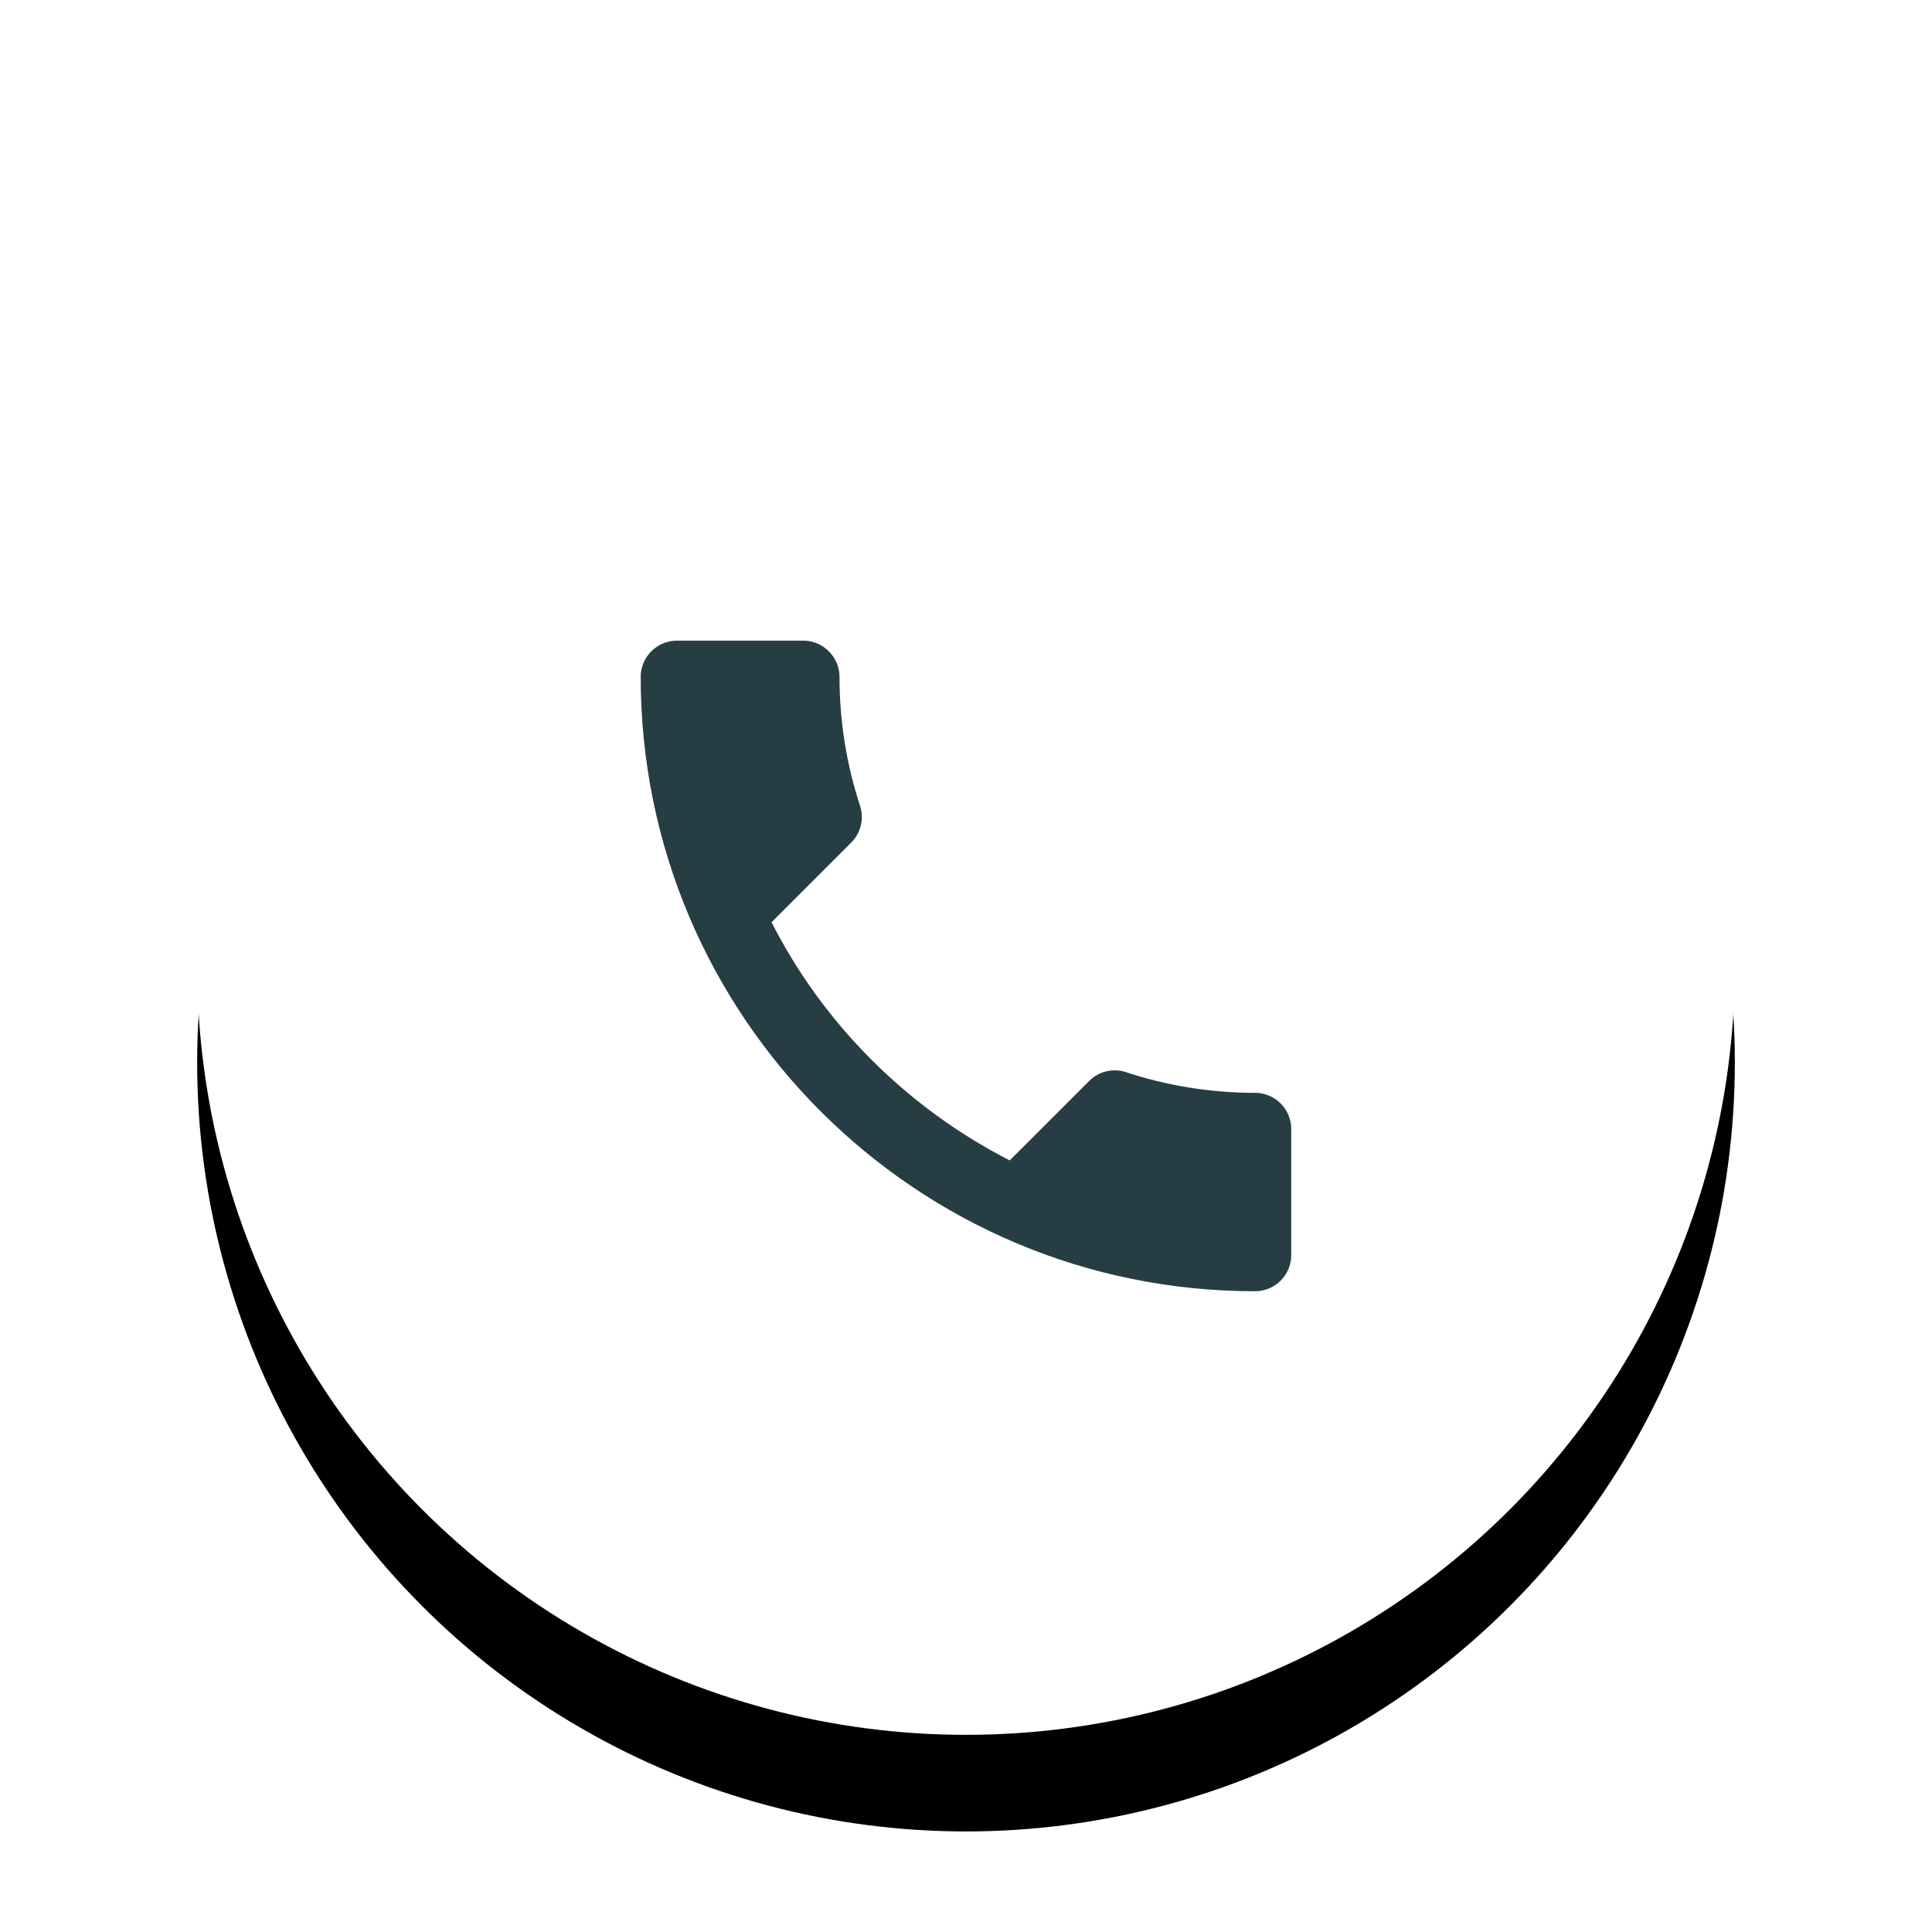 <svg xmlns="http://www.w3.org/2000/svg" xmlns:xlink="http://www.w3.org/1999/xlink" width="40" height="40" viewBox="0 0 40 40">
    <defs>
        <filter id="prefix__a" width="238.2%" height="238.2%" x="-69.1%" y="-62.8%" filterUnits="objectBoundingBox">
            <feOffset dy="2" in="SourceAlpha" result="shadowOffsetOuter1"/>
            <feGaussianBlur in="shadowOffsetOuter1" result="shadowBlurOuter1" stdDeviation="7"/>
            <feColorMatrix in="shadowBlurOuter1" values="0 0 0 0 0 0 0 0 0 0 0 0 0 0 0 0 0 0 0.1 0"/>
        </filter>
        <circle id="prefix__b" cx="20" cy="20" r="15.918"/>
    </defs>
    <g fill="none" fill-rule="evenodd">
        <use fill="#000" filter="url(#prefix__a)" xlink:href="#prefix__b"/>
        <use fill="#FFF" xlink:href="#prefix__b"/>
        <g fill="#263D43" fill-rule="nonzero">
            <path d="M4.954 8.074c1.077 2.118 2.813 3.846 4.931 4.931l1.646-1.646c.202-.202.502-.27.764-.18.838.277 1.743.427 2.671.427.412 0 .748.337.748.748v2.612c0 .412-.336.748-.748.748-7.027 0-12.721-5.694-12.721-12.72 0-.412.337-.75.748-.75h2.62c.41 0 .748.338.748.75 0 .935.15 1.833.426 2.67.082.263.023.554-.187.764L4.954 8.074z" transform="translate(11.02 11.02)"/>
        </g>
    </g>
</svg>
